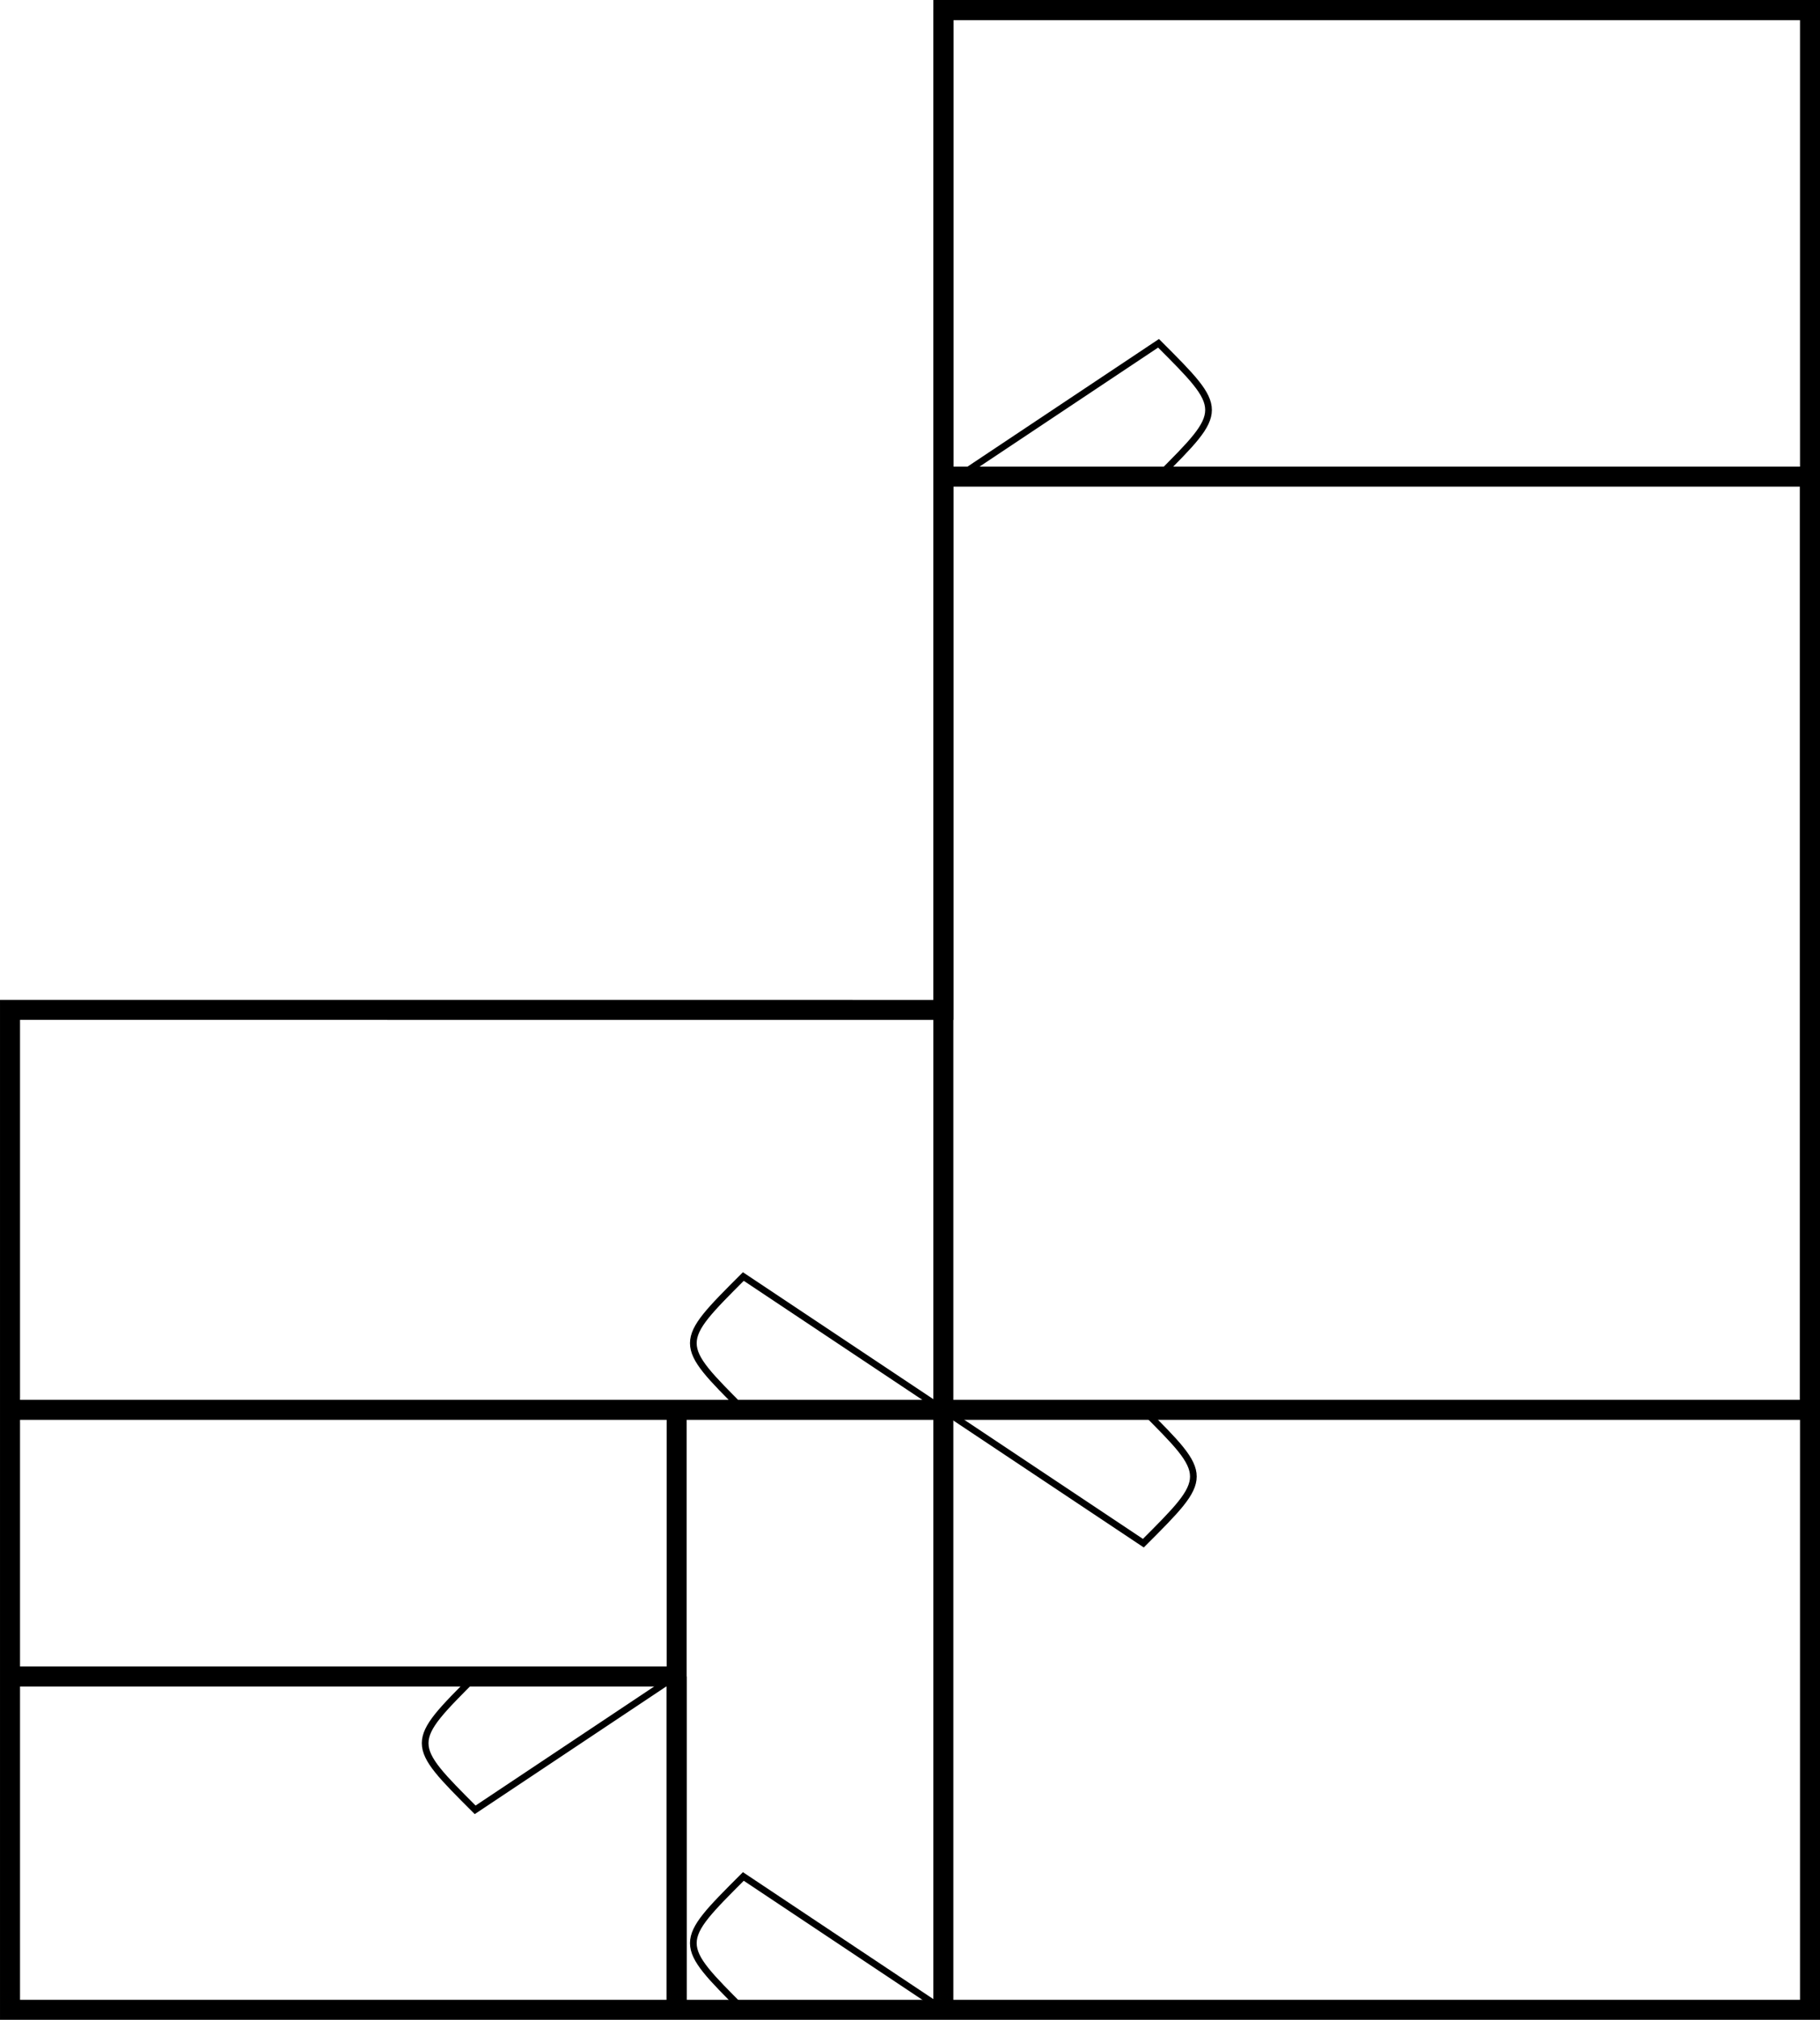 <?xml version="1.0" encoding="UTF-8" standalone="no"?>
<!-- Created with Inkscape (http://www.inkscape.org/) -->

<svg
   xmlns:osb="http://www.openswatchbook.org/uri/2009/osb"
   xmlns:dc="http://purl.org/dc/elements/1.1/"
   xmlns:cc="http://creativecommons.org/ns#"
   xmlns:rdf="http://www.w3.org/1999/02/22-rdf-syntax-ns#"
   xmlns:svg="http://www.w3.org/2000/svg"
   xmlns="http://www.w3.org/2000/svg"
   xmlns:sodipodi="http://sodipodi.sourceforge.net/DTD/sodipodi-0.dtd"
   xmlns:inkscape="http://www.inkscape.org/namespaces/inkscape"
   width="273"
   height="303"
   viewBox="0 0 72.231 80.169"
   version="1.1"
   id="svg8"
   inkscape:version="0.92.5 (2060ec1f9f, 2020-04-08)"
   sodipodi:docname="gnd_floor_plan_example.svg"
   inkscape:export-filename="/home/will/source/nspanel/assets/house/gnd_floor_plan_example.png"
   inkscape:export-xdpi="100.43565"
   inkscape:export-ydpi="100.43565">
  <defs
     id="defs2">
    <linearGradient
       id="linearGradient830"
       osb:paint="solid">
      <stop
         style="stop-color:#000000;stop-opacity:1;"
         offset="0"
         id="stop828" />
    </linearGradient>
  </defs>
  <sodipodi:namedview
     id="base"
     pagecolor="#ef9a5a"
     bordercolor="#666666"
     borderopacity="1.0"
     inkscape:pageopacity="1"
     inkscape:pageshadow="2"
     inkscape:zoom="1.979899"
     inkscape:cx="111.12664"
     inkscape:cy="130.00707"
     inkscape:document-units="mm"
     inkscape:current-layer="layer8"
     showgrid="true"
     units="px"
     objecttolerance="10000"
     guidetolerance="10000"
     inkscape:window-width="1918"
     inkscape:window-height="1014"
     inkscape:window-x="1920"
     inkscape:window-y="0"
     inkscape:window-maximized="1"
     fit-margin-top="0"
     fit-margin-left="0"
     fit-margin-right="0"
     fit-margin-bottom="0">
    <inkscape:grid
       type="xygrid"
       id="grid1260"
       spacingx="2.646"
       spacingy="2.646"
       originx="-2.249"
       originy="-2.249" />
  </sodipodi:namedview>
  <g
     inkscape:groupmode="layer"
     id="layer8"
     inkscape:label="Doors">
    <path
       style="fill:none;stroke:#000000;stroke-width:0.265px;stroke-linecap:butt;stroke-linejoin:miter;stroke-opacity:1"
       d="m 37.439,55.959 -7.938,-5.292 c -2.646,2.646 -2.646,2.646 0,5.292"
       id="path1526"
       inkscape:connector-curvature="0"
       sodipodi:nodetypes="ccc" />
    <path
       style="fill:none;stroke:#000000;stroke-width:0.265px;stroke-linecap:butt;stroke-linejoin:miter;stroke-opacity:1"
       d="m 26.796,66.543 -7.938,5.292 c -2.646,-2.646 -2.646,-2.646 0,-5.292"
       id="path1526-3"
       inkscape:connector-curvature="0"
       sodipodi:nodetypes="ccc" />
    <path
       style="fill:none;stroke:#000000;stroke-width:0.265px;stroke-linecap:butt;stroke-linejoin:miter;stroke-opacity:1"
       d="m 37.439,55.959 7.938,5.292 c 2.646,-2.646 2.646,-2.646 0,-5.292"
       id="path1526-5"
       inkscape:connector-curvature="0"
       sodipodi:nodetypes="ccc" />
    <path
       style="fill:none;stroke:#000000;stroke-width:0.265px;stroke-linecap:butt;stroke-linejoin:miter;stroke-opacity:1"
       d="m 38.041,18.918 7.938,-5.292 c 2.646,2.646 2.646,2.646 0,5.292"
       id="path1526-6"
       inkscape:connector-curvature="0"
       sodipodi:nodetypes="ccc" />
    <path
       style="fill:none;stroke:#000000;stroke-width:0.265px;stroke-linecap:butt;stroke-linejoin:miter;stroke-opacity:1"
       d="m 37.439,79.772 -7.938,-5.292 c -2.646,2.646 -2.646,2.646 0,5.292"
       id="path1526-6-2"
       inkscape:connector-curvature="0"
       sodipodi:nodetypes="ccc" />
  </g>
  <g
     inkscape:groupmode="layer"
     id="layer7"
     inkscape:label="Dividers">
    <g
       id="g1399"
       style="stroke-width:0.794;stroke-miterlimit:4;stroke-dasharray:none">
      <path
         inkscape:connector-curvature="0"
         id="path1366"
         d="M 37.439,0.397 H 71.834"
         style="fill:none;stroke:#000000;stroke-width:0.794;stroke-linecap:butt;stroke-linejoin:miter;stroke-miterlimit:4;stroke-dasharray:none;stroke-opacity:1" />
      <path
         inkscape:connector-curvature="0"
         id="path1368"
         d="M 71.834,18.918 H 37.439"
         style="fill:none;stroke:#000000;stroke-width:0.794;stroke-linecap:butt;stroke-linejoin:miter;stroke-miterlimit:4;stroke-dasharray:none;stroke-opacity:1" />
      <path
         inkscape:connector-curvature="0"
         id="path1370"
         d="M 37.439,0.397 V 55.959"
         style="fill:none;stroke:#000000;stroke-width:0.794;stroke-linecap:butt;stroke-linejoin:miter;stroke-miterlimit:4;stroke-dasharray:none;stroke-opacity:1" />
      <path
         inkscape:connector-curvature="0"
         id="path1372"
         d="M 71.834,55.959 V 18.918"
         style="fill:none;stroke:#000000;stroke-width:0.794;stroke-linecap:butt;stroke-linejoin:miter;stroke-miterlimit:4;stroke-dasharray:none;stroke-opacity:1" />
      <path
         inkscape:connector-curvature="0"
         id="path1374"
         d="M 37.439,55.959 H 71.834"
         style="fill:none;stroke:#000000;stroke-width:0.794;stroke-linecap:butt;stroke-linejoin:miter;stroke-miterlimit:4;stroke-dasharray:none;stroke-opacity:1" />
      <path
         inkscape:connector-curvature="0"
         id="path1376"
         d="M 0.397,55.959 H 37.439"
         style="fill:none;stroke:#000000;stroke-width:0.794;stroke-linecap:butt;stroke-linejoin:miter;stroke-miterlimit:4;stroke-dasharray:none;stroke-opacity:1" />
      <path
         inkscape:connector-curvature="0"
         id="path1378"
         d="m 0.397,66.543 c 1.074,-0.184 1.074,-0.184 0,0"
         style="fill:none;stroke:#000000;stroke-width:0.794;stroke-linecap:butt;stroke-linejoin:miter;stroke-miterlimit:4;stroke-dasharray:none;stroke-opacity:1" />
      <path
         inkscape:connector-curvature="0"
         id="path1380"
         d="M 26.855,66.543 V 79.772"
         style="fill:none;stroke:#000000;stroke-width:0.794;stroke-linecap:butt;stroke-linejoin:miter;stroke-miterlimit:4;stroke-dasharray:none;stroke-opacity:1" />
      <path
         inkscape:connector-curvature="0"
         id="path1382"
         d="M 26.855,66.543 H 0.397"
         style="fill:none;stroke:#000000;stroke-width:0.794;stroke-linecap:butt;stroke-linejoin:miter;stroke-miterlimit:4;stroke-dasharray:none;stroke-opacity:1" />
      <path
         inkscape:connector-curvature="0"
         id="path1384"
         d="m 26.855,55.959 v 23.812"
         style="fill:none;stroke:#000000;stroke-width:0.794;stroke-linecap:butt;stroke-linejoin:miter;stroke-miterlimit:4;stroke-dasharray:none;stroke-opacity:1" />
      <path
         inkscape:connector-curvature="0"
         id="path1386"
         d="m 37.439,79.772 v -23.812"
         style="fill:none;stroke:#000000;stroke-width:0.794;stroke-linecap:butt;stroke-linejoin:miter;stroke-miterlimit:4;stroke-dasharray:none;stroke-opacity:1" />
    </g>
  </g>
  <g
     inkscape:groupmode="layer"
     id="layer6"
     inkscape:label="Rooms"
     transform="translate(-2.249,-2.249)"
     style="display:none;opacity:0.897">
    <rect
       style="display:inline;opacity:1;fill:#00ff00;fill-opacity:1;stroke:#000000;stroke-width:0.597;stroke-miterlimit:4;stroke-dasharray:none;stroke-opacity:1"
       id="rect1275"
       width="34.396"
       height="37.042"
       x="39.688"
       y="21.167"
       inkscape:label="Dining" />
    <rect
       style="opacity:1;fill:#ffff00;fill-opacity:1;stroke:#000000;stroke-width:0.529;stroke-miterlimit:4;stroke-dasharray:none;stroke-opacity:1"
       id="rect1264"
       width="34.396"
       height="18.521"
       x="39.688"
       y="2.646"
       inkscape:label="Den" />
    <rect
       style="opacity:1;fill:#ff6600;fill-opacity:1;stroke:#000000;stroke-width:0.592;stroke-miterlimit:4;stroke-dasharray:none;stroke-opacity:1"
       id="rect1284"
       width="26.458"
       height="13.229"
       x="2.646"
       y="68.792"
       inkscape:label="Study" />
    <rect
       style="opacity:1;fill:#00ffff;fill-opacity:1;stroke:#000000;stroke-width:0.58;stroke-miterlimit:4;stroke-dasharray:none;stroke-opacity:1"
       id="rect1279"
       width="37.042"
       height="15.875"
       x="2.646"
       y="42.333"
       inkscape:label="Lounge" />
    <rect
       style="opacity:1;fill:#6600ff;fill-opacity:1;stroke:#000000;stroke-width:0.294;stroke-miterlimit:4;stroke-dasharray:none;stroke-opacity:1"
       id="rect1288"
       width="10.583"
       height="23.812"
       x="29.104"
       y="58.208"
       inkscape:label="Hall" />
    <g
       inkscape:groupmode="layer"
       id="layer5"
       inkscape:label="Lounge" />
  </g>
  <g
     inkscape:label="Layer 1"
     inkscape:groupmode="layer"
     id="layer1"
     transform="translate(-2.249,-214.582)"
     style="display:inline;opacity:1">
    <path
       style="display:inline;opacity:1;fill:none;fill-opacity:1;stroke:#000000;stroke-width:0.794;stroke-miterlimit:4;stroke-dasharray:none;stroke-opacity:1"
       d="m 39.688,254.667 v -39.688 h 34.396 v 79.375 H 2.646 v -39.688 z"
       id="rect826"
       inkscape:connector-curvature="0"
       sodipodi:nodetypes="ccccccc"
       inkscape:label="Ground Fl" />
  </g>
</svg>
